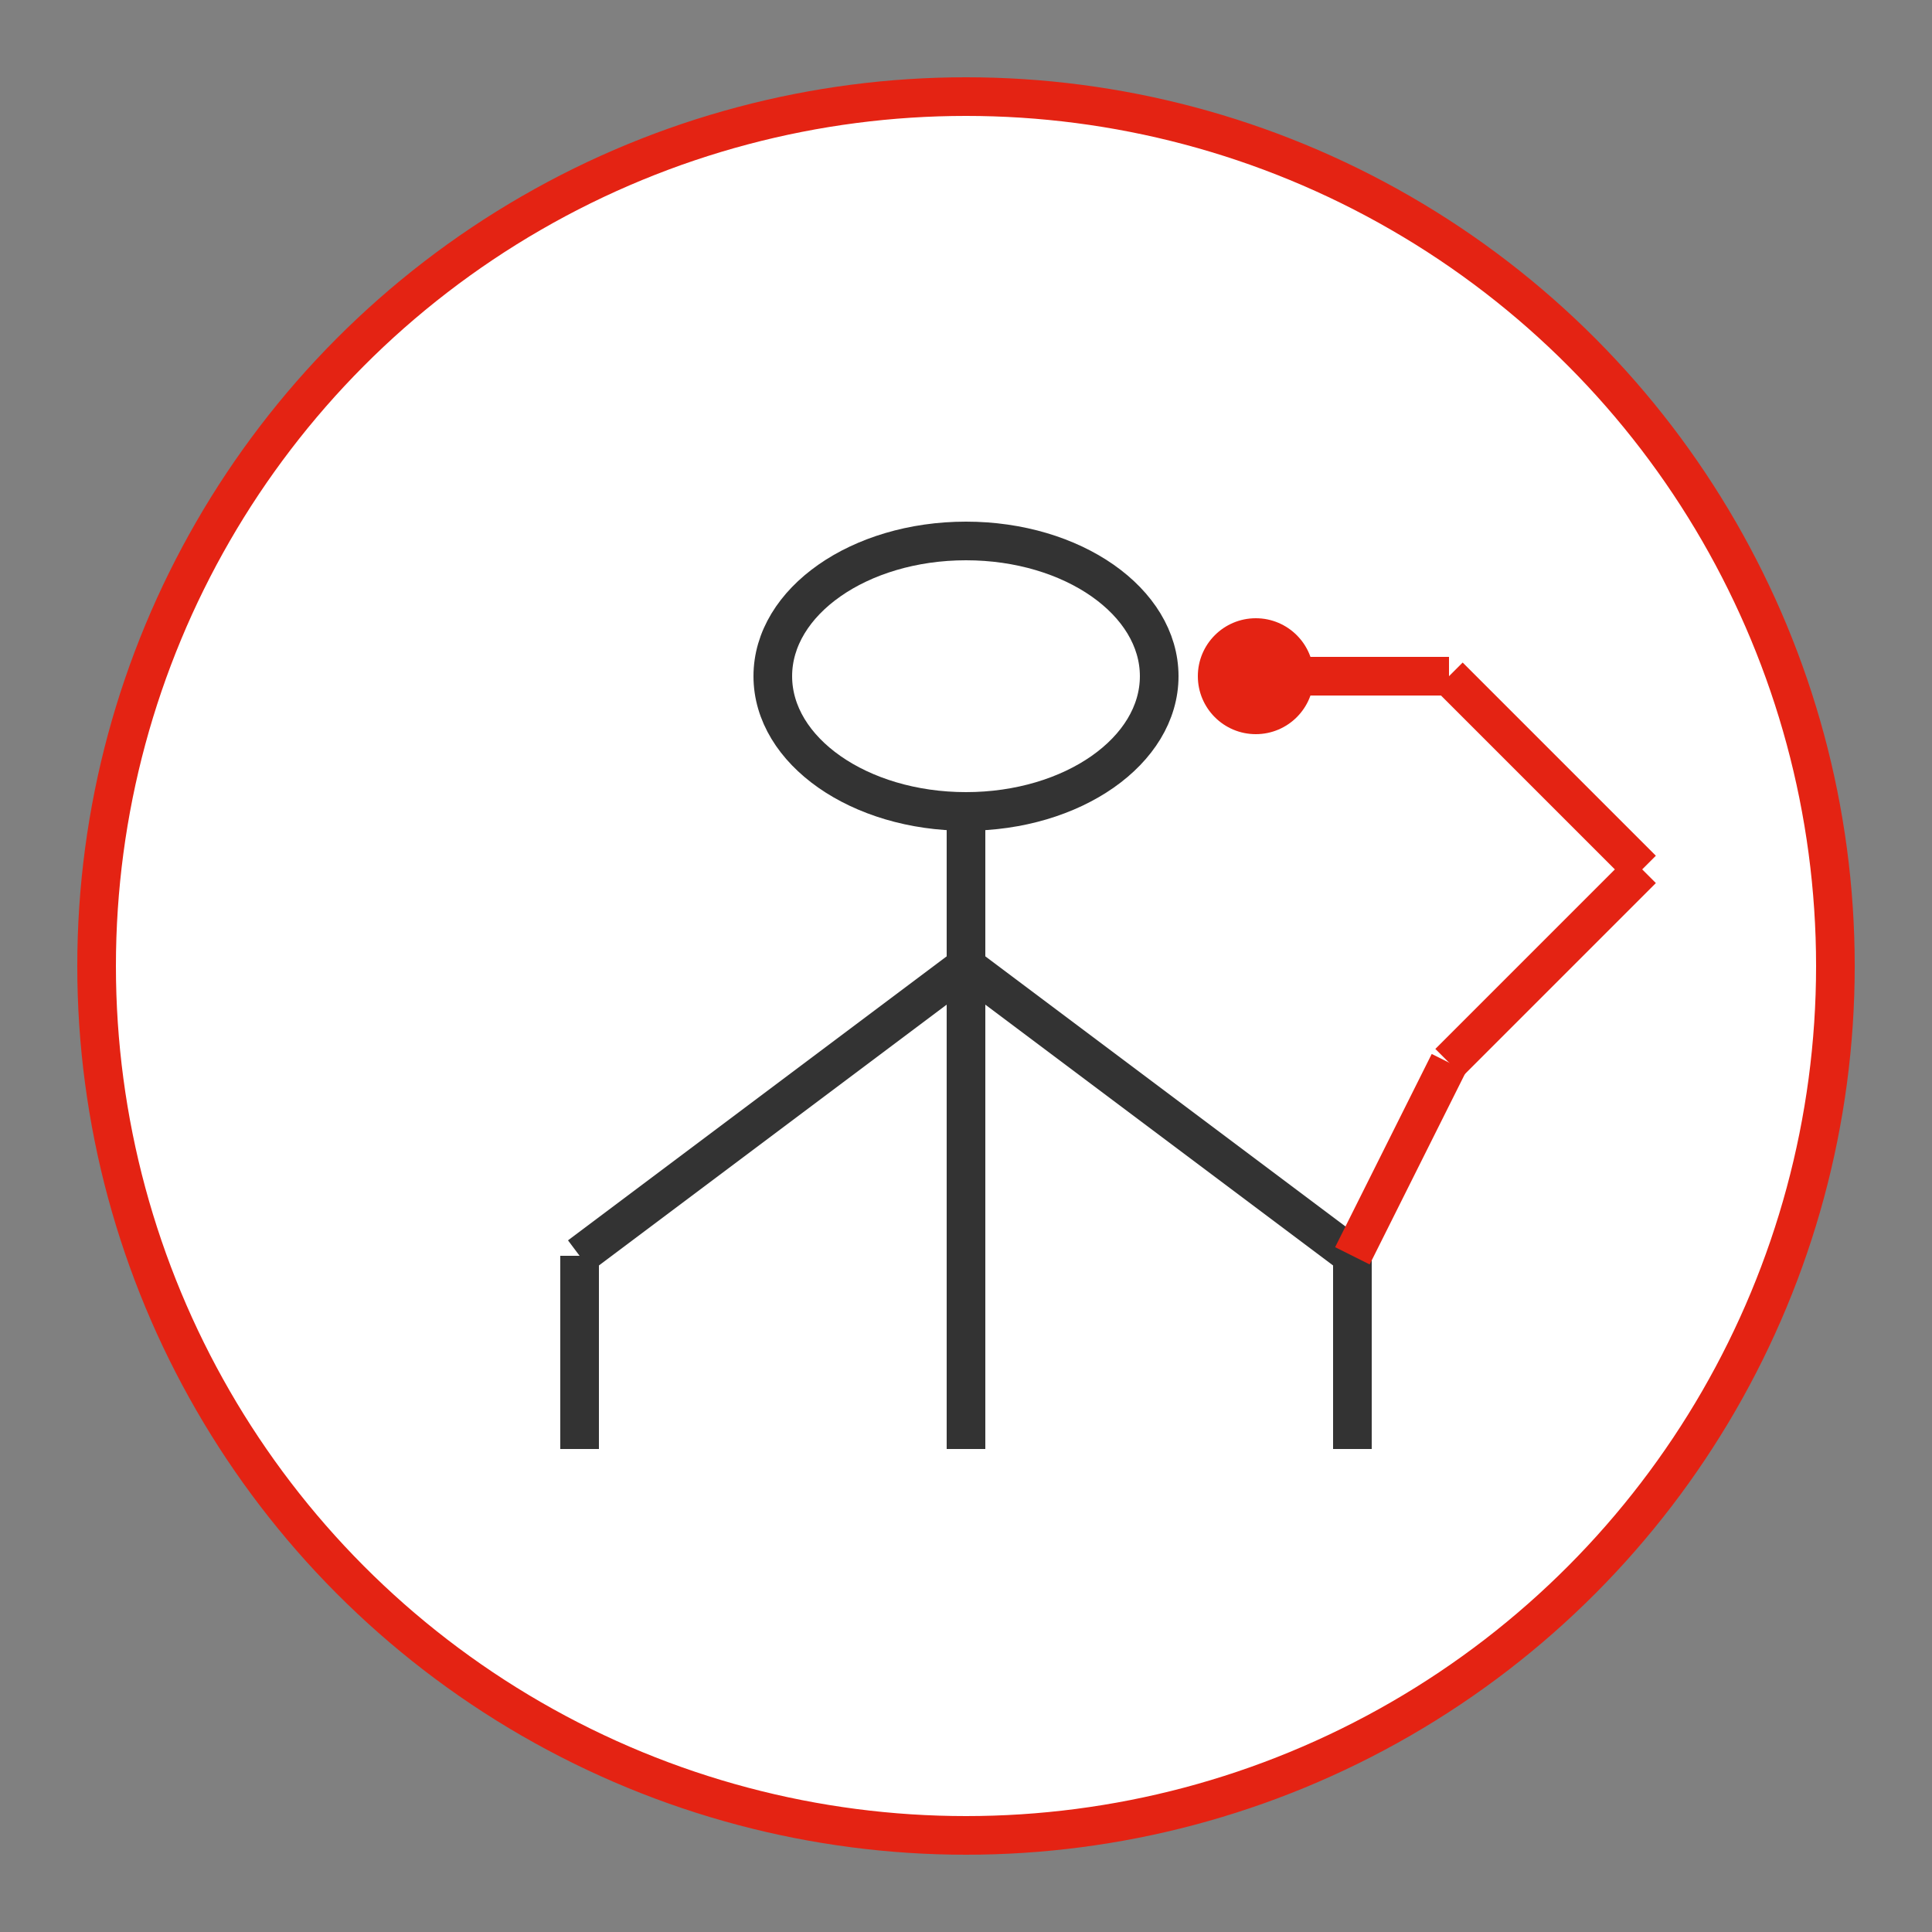 <?xml version="1.0" encoding="UTF-8"?>
<svg width="100" height="100" viewBox="0 0 100 100" xmlns="http://www.w3.org/2000/svg">
  <rect x="0" y="0" width="100" height="100" fill="#808080" stroke="none"/>
  <circle cx="50" cy="50" r="45" fill="white" stroke="#E42313" stroke-width="2"/>
  <ellipse cx="50" cy="35" rx="10" ry="7" fill="none" stroke="#333333" stroke-width="2"/>
  <path d="M50 42 L50 65" stroke="#333333" stroke-width="2"/>
  <path d="M50 50 L30 65" stroke="#333333" stroke-width="2"/>
  <path d="M50 50 L70 65" stroke="#333333" stroke-width="2"/>
  <path d="M30 65 L30 75" stroke="#333333" stroke-width="2"/>
  <path d="M70 65 L70 75" stroke="#333333" stroke-width="2"/>
  <path d="M50 65 L50 75" stroke="#333333" stroke-width="2"/>
  <path d="M70 65 L75 55" stroke="#E42313" stroke-width="2"/>
  <path d="M75 55 L85 45" stroke="#E42313" stroke-width="2"/>
  <path d="M85 45 L75 35" stroke="#E42313" stroke-width="2"/>
  <path d="M75 35 L65 35" stroke="#E42313" stroke-width="2"/>
  <circle cx="65" cy="35" r="3" fill="#E42313"/>
</svg>
